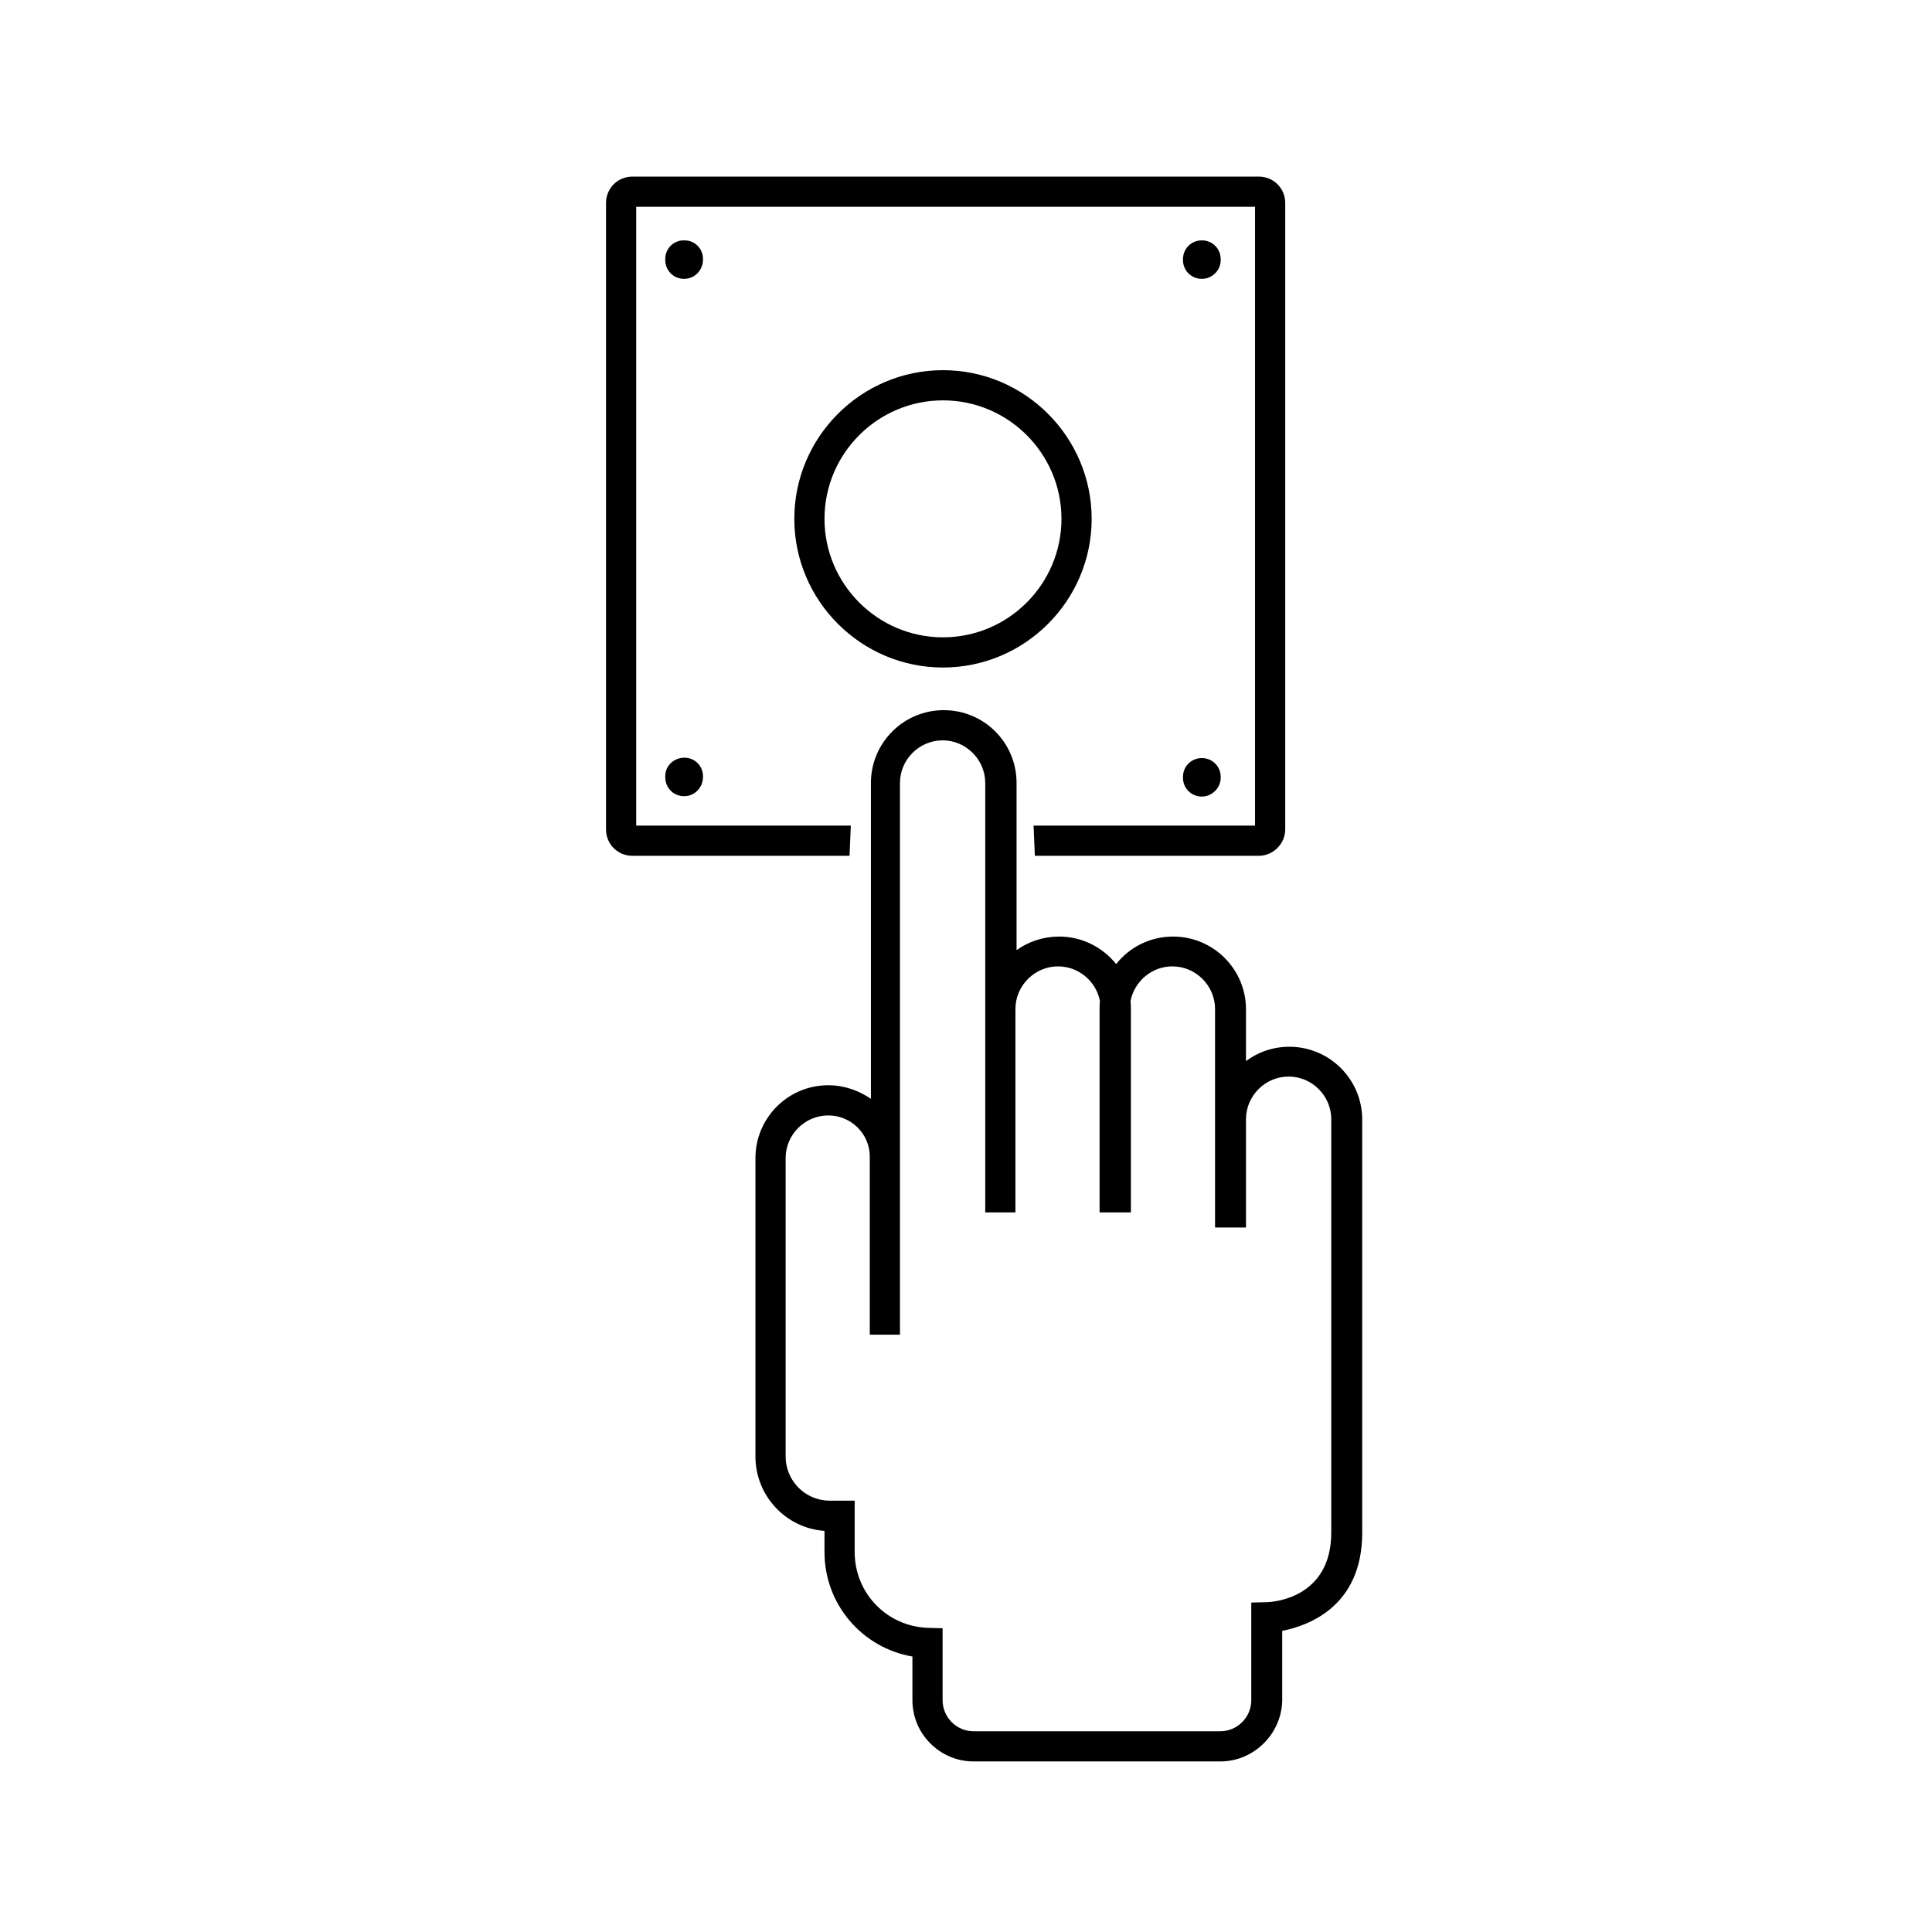 <svg version="1.1" id="Layer_1" xmlns="http://www.w3.org/2000/svg" xmlns:xlink="http://www.w3.org/1999/xlink" x="0" y="0" viewBox="0 0 512 512" style="enable-background:new 0 0 512 512" xml:space="preserve"><style>.st1{clip-path:url(#SVGID_00000022543394599091088490000010248614620383541633_)}</style><path style="fill:none" d="M-695.8 44h428v54.6h-428z"/><defs><path id="SVGID_1_" d="m225.1 227.6 1-23.5c.3-12.8 10.8-23.1 23.6-23.1v.1c13 0 23.6 10.6 23.6 23.6l1 23.3h67V45.3H152.2v182.3h72.9z"/></defs><clipPath id="SVGID_00000003074269867197971750000014346572291230153137_"><use xlink:href="#SVGID_1_" style="overflow:visible"/></clipPath><g style="clip-path:url(#SVGID_00000003074269867197971750000014346572291230153137_)"><path d="M333.6 226.8h-166c-3.9 0-7-3.1-7-7v-166c0-3.9 3.1-7 7-7h166c3.9 0 7 3.1 7 7v166c0 3.8-3.2 7-7 7zm-165-8h164v-164h-164v164z"/><path d="M249.9 176.9c-21.7 0-39.4-17.7-39.4-39.4s17.7-39.4 39.4-39.4 39.4 17.7 39.4 39.4-17.7 39.4-39.4 39.4zm0-70.8c-17.3 0-31.4 14.1-31.4 31.4s14.1 31.4 31.4 31.4c17.3 0 31.4-14.1 31.4-31.4s-14.1-31.4-31.4-31.4zM318.5 73.9c-2.8 0-5-2.2-5-5v-.2c0-2.8 2.2-5 5-5s5 2.2 5 5v.2c0 2.8-2.3 5-5 5zM181.3 73.9c-2.8 0-5-2.2-5-5v-.3c0-2.8 2.3-5 5.1-4.9 2.8 0 5 2.3 4.9 5.1 0 2.8-2.2 5.1-5 5.1zM318.5 211.1c-2.8 0-5-2.2-5-5v-.2c0-2.8 2.2-5 5-5s5 2.2 5 5v.2c0 2.7-2.3 5-5 5zM181.3 211c-2.8 0-5-2.2-5-5v-.3c0-2.8 2.3-4.9 5.1-4.9s5 2.3 4.9 5.1c0 2.8-2.2 5.1-5 5.1z"/></g><path d="M323.4 466.8H258c-8.9 0-16.2-7.3-16.2-16.2V439c-13.3-2.3-23.3-13.8-23.3-27.7v-5.6c-10.2-.7-18.3-9.3-18.3-19.7v-79.1c0-10.6 8.6-19.3 19.3-19.3 4.2 0 8.1 1.4 11.3 3.6v-83.7c0-10.6 8.6-19.3 19.3-19.3s19.3 8.6 19.3 19.3v44.3c3.2-2.3 7.1-3.6 11.3-3.6 6.1 0 11.6 2.9 15.1 7.3 3.5-4.5 9-7.3 15.1-7.3 10.6 0 19.3 8.6 19.3 19.3v13.7c3.2-2.4 7.2-3.8 11.5-3.8 10.6 0 19.3 8.6 19.3 19.3v109.5c0 19.4-14.1 24.6-21.2 26v18.5c-.2 8.8-7.5 16.1-16.4 16.1zM219.5 295.6c-6.2 0-11.3 5.1-11.3 11.3V386c0 6.5 5.3 11.7 11.7 11.7h6.6v13.6c0 10.9 8.5 19.7 19.4 20.1l3.9.1v19.1c0 4.5 3.7 8.2 8.2 8.2h65.4c4.5 0 8.2-3.7 8.2-8.2v-25.9l3.9-.1c1.8 0 17.3-1 17.3-18.5V296.6c0-6.2-5.1-11.3-11.3-11.3-6.2 0-11.3 5.1-11.3 11.3v28.7H322v-57.9c0-6.2-5.1-11.3-11.3-11.3-5.5 0-10.1 4-11.1 9.2.1.7.1 1.4.1 2.1v53.9h-8.3v-53.9c0-.7 0-1.4.1-2.1-1-5.2-5.6-9.2-11.1-9.2-6.2 0-11.3 5.1-11.3 11.3v53.9h-8V207.5c0-6.2-5.1-11.3-11.3-11.3s-11.3 5.1-11.3 11.3v146.2h-8v-46.8c.2-6.2-4.8-11.3-11-11.3z"/></svg>
